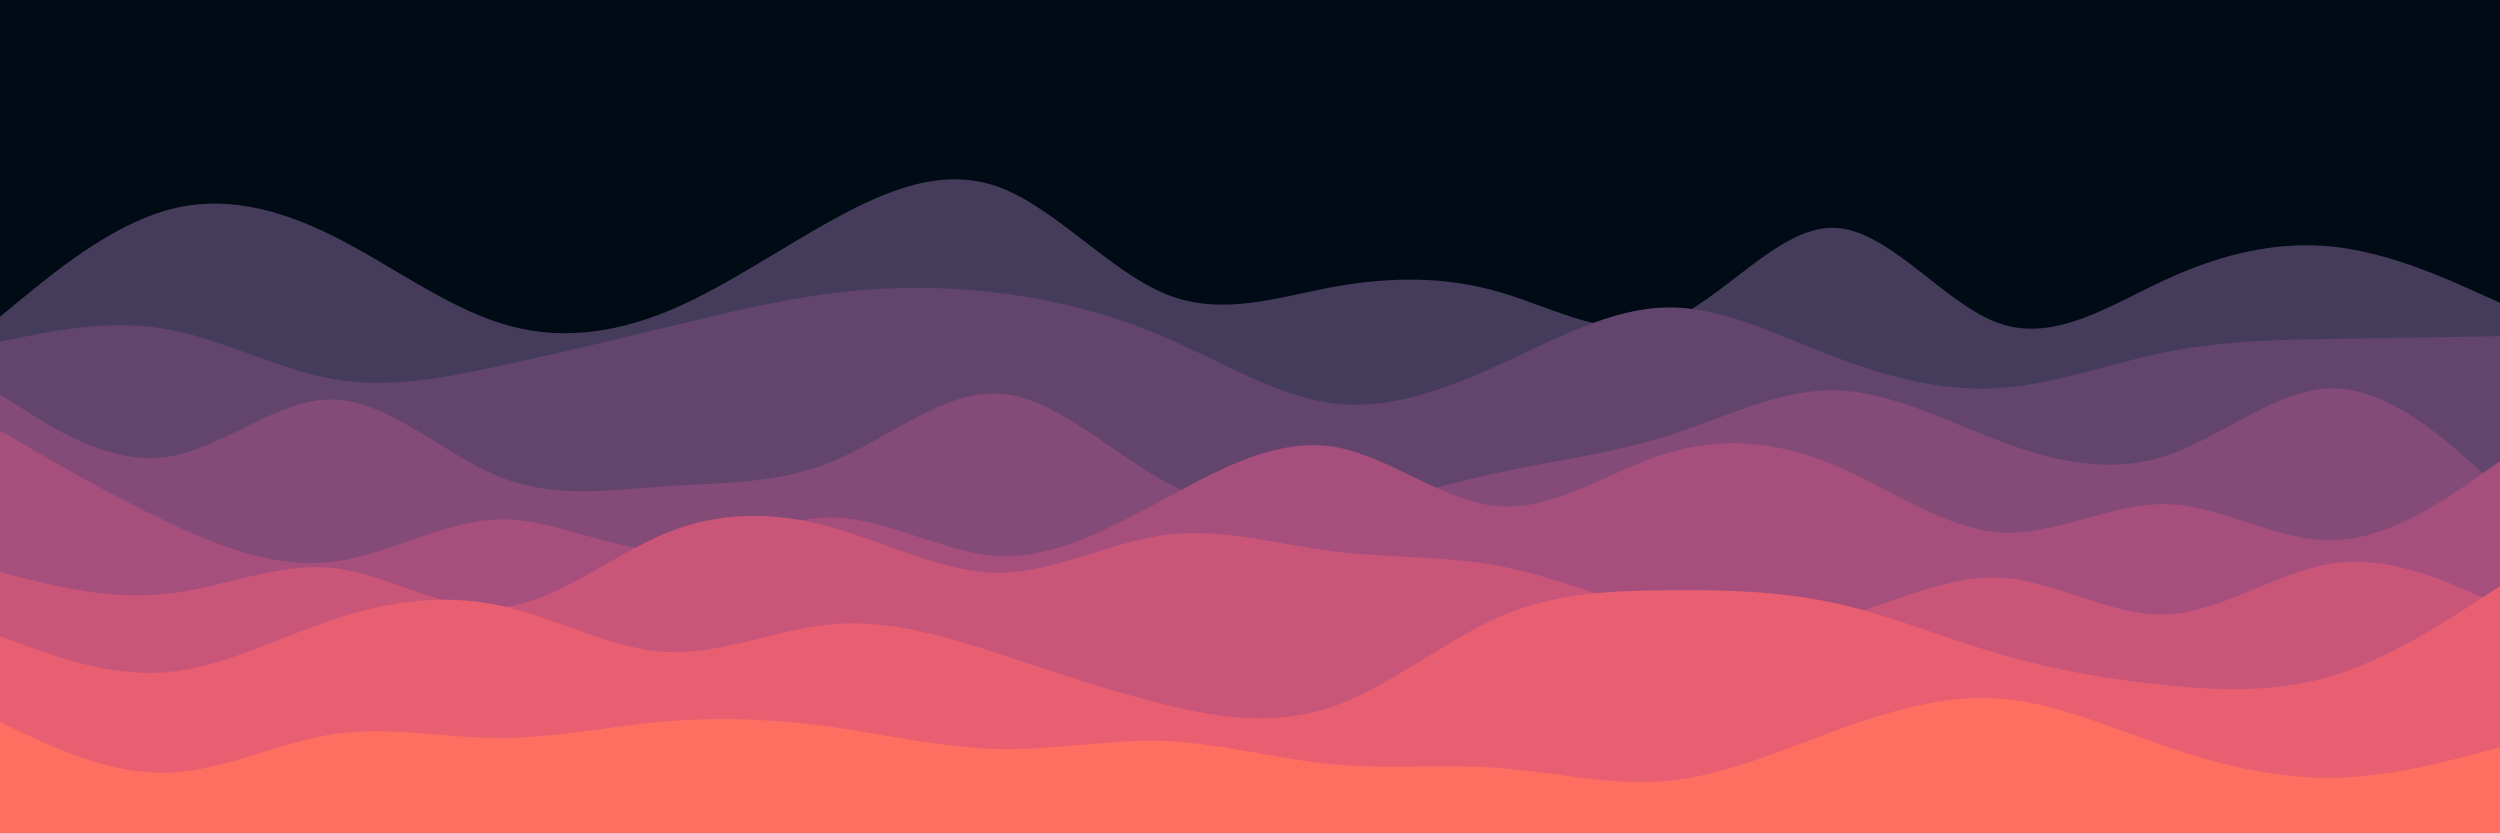 <svg id="visual" viewBox="0 0 900 300" width="900" height="300" xmlns="http://www.w3.org/2000/svg" xmlns:xlink="http://www.w3.org/1999/xlink" version="1.1"><rect x="0" y="0" width="900" height="300" fill="#000b15"></rect><path d="M0 114L10 105.8C20 97.7 40 81.3 60 75.7C80 70 100 75 120 85C140 95 160 110 180 116.3C200 122.7 220 120.3 240 112.2C260 104 280 90 300 79C320 68 340 60 360 67.5C380 75 400 98 420 106C440 114 460 107 480 103.3C500 99.7 520 99.3 540 105.2C560 111 580 123 600 115.7C620 108.3 640 81.7 660 82C680 82.3 700 109.7 720 116.5C740 123.3 760 109.7 780 100.5C800 91.3 820 86.7 840 88.8C860 91 880 100 890 104.5L900 109L900 301L890 301C880 301 860 301 840 301C820 301 800 301 780 301C760 301 740 301 720 301C700 301 680 301 660 301C640 301 620 301 600 301C580 301 560 301 540 301C520 301 500 301 480 301C460 301 440 301 420 301C400 301 380 301 360 301C340 301 320 301 300 301C280 301 260 301 240 301C220 301 200 301 180 301C160 301 140 301 120 301C100 301 80 301 60 301C40 301 20 301 10 301L0 301Z" fill="#453c5b"></path><path d="M0 123L10 121C20 119 40 115 60 118.5C80 122 100 133 120 136.5C140 140 160 136 180 131.7C200 127.3 220 122.7 240 117.8C260 113 280 108 300 105.5C320 103 340 103 360 105.5C380 108 400 113 420 121.7C440 130.3 460 142.7 480 145.2C500 147.7 520 140.3 540 131.2C560 122 580 111 600 110.7C620 110.3 640 120.7 660 128.3C680 136 700 141 720 139.7C740 138.3 760 130.7 780 126.7C800 122.7 820 122.3 840 122C860 121.7 880 121.3 890 121.2L900 121L900 301L890 301C880 301 860 301 840 301C820 301 800 301 780 301C760 301 740 301 720 301C700 301 680 301 660 301C640 301 620 301 600 301C580 301 560 301 540 301C520 301 500 301 480 301C460 301 440 301 420 301C400 301 380 301 360 301C340 301 320 301 300 301C280 301 260 301 240 301C220 301 200 301 180 301C160 301 140 301 120 301C100 301 80 301 60 301C40 301 20 301 10 301L0 301Z" fill="#62446c"></path><path d="M0 142L10 148.3C20 154.7 40 167.3 60 164.5C80 161.7 100 143.3 120 143.8C140 144.3 160 163.7 180 171.7C200 179.7 220 176.3 240 175C260 173.7 280 174.3 300 166C320 157.7 340 140.3 360 141.7C380 143 400 163 420 173.7C440 184.3 460 185.7 480 183.2C500 180.7 520 174.3 540 170C560 165.7 580 163.3 600 157C620 150.7 640 140.3 660 140.5C680 140.7 700 151.3 720 158.8C740 166.3 760 170.7 780 164C800 157.3 820 139.7 840 139.8C860 140 880 158 890 167L900 176L900 301L890 301C880 301 860 301 840 301C820 301 800 301 780 301C760 301 740 301 720 301C700 301 680 301 660 301C640 301 620 301 600 301C580 301 560 301 540 301C520 301 500 301 480 301C460 301 440 301 420 301C400 301 380 301 360 301C340 301 320 301 300 301C280 301 260 301 240 301C220 301 200 301 180 301C160 301 140 301 120 301C100 301 80 301 60 301C40 301 20 301 10 301L0 301Z" fill="#844a78"></path><path d="M0 155L10 160.8C20 166.7 40 178.3 60 187.8C80 197.3 100 204.7 120 202.2C140 199.7 160 187.3 180 187C200 186.7 220 198.3 240 198.2C260 198 280 186 300 186.3C320 186.7 340 199.3 360 200.2C380 201 400 190 420 179.2C440 168.3 460 157.7 480 160.8C500 164 520 181 540 182.3C560 183.7 580 169.3 600 163.2C620 157 640 159 660 167.3C680 175.7 700 190.3 720 191.7C740 193 760 181 780 181.5C800 182 820 195 840 194.5C860 194 880 180 890 173L900 166L900 301L890 301C880 301 860 301 840 301C820 301 800 301 780 301C760 301 740 301 720 301C700 301 680 301 660 301C640 301 620 301 600 301C580 301 560 301 540 301C520 301 500 301 480 301C460 301 440 301 420 301C400 301 380 301 360 301C340 301 320 301 300 301C280 301 260 301 240 301C220 301 200 301 180 301C160 301 140 301 120 301C100 301 80 301 60 301C40 301 20 301 10 301L0 301Z" fill="#a74f7c"></path><path d="M0 206L10 208.5C20 211 40 216 60 213.8C80 211.7 100 202.3 120 204.5C140 206.7 160 220.3 180 218.7C200 217 220 200 240 191.8C260 183.7 280 184.3 300 190C320 195.7 340 206.3 360 206.2C380 206 400 195 420 192.5C440 190 460 196 480 198.5C500 201 520 200 540 203.8C560 207.7 580 216.3 600 221.3C620 226.3 640 227.7 660 222.8C680 218 700 207 720 208C740 209 760 222 780 221.2C800 220.3 820 205.7 840 202.8C860 200 880 209 890 213.5L900 218L900 301L890 301C880 301 860 301 840 301C820 301 800 301 780 301C760 301 740 301 720 301C700 301 680 301 660 301C640 301 620 301 600 301C580 301 560 301 540 301C520 301 500 301 480 301C460 301 440 301 420 301C400 301 380 301 360 301C340 301 320 301 300 301C280 301 260 301 240 301C220 301 200 301 180 301C160 301 140 301 120 301C100 301 80 301 60 301C40 301 20 301 10 301L0 301Z" fill="#c95579"></path><path d="M0 229L10 232.7C20 236.3 40 243.7 60 242C80 240.3 100 229.7 120 223C140 216.3 160 213.7 180 218C200 222.3 220 233.7 240 234.7C260 235.7 280 226.3 300 224.7C320 223 340 229 360 235.5C380 242 400 249 420 253.8C440 258.7 460 261.3 480 254.3C500 247.3 520 230.7 540 222C560 213.3 580 212.7 600 212.5C620 212.3 640 212.7 660 217C680 221.3 700 229.7 720 235.5C740 241.3 760 244.7 780 246.7C800 248.7 820 249.3 840 243.2C860 237 880 224 890 217.5L900 211L900 301L890 301C880 301 860 301 840 301C820 301 800 301 780 301C760 301 740 301 720 301C700 301 680 301 660 301C640 301 620 301 600 301C580 301 560 301 540 301C520 301 500 301 480 301C460 301 440 301 420 301C400 301 380 301 360 301C340 301 320 301 300 301C280 301 260 301 240 301C220 301 200 301 180 301C160 301 140 301 120 301C100 301 80 301 60 301C40 301 20 301 10 301L0 301Z" fill="#e75f70"></path><path d="M0 260L10 264.7C20 269.3 40 278.7 60 278.2C80 277.7 100 267.3 120 264.3C140 261.3 160 265.7 180 265.7C200 265.7 220 261.3 240 259.7C260 258 280 259 300 261.8C320 264.7 340 269.3 360 269.7C380 270 400 266 420 266.8C440 267.7 460 273.3 480 275.2C500 277 520 275 540 276.5C560 278 580 283 600 281.2C620 279.3 640 270.7 660 263.3C680 256 700 250 720 251.5C740 253 760 262 780 268.8C800 275.7 820 280.3 840 280C860 279.7 880 274.3 890 271.7L900 269L900 301L890 301C880 301 860 301 840 301C820 301 800 301 780 301C760 301 740 301 720 301C700 301 680 301 660 301C640 301 620 301 600 301C580 301 560 301 540 301C520 301 500 301 480 301C460 301 440 301 420 301C400 301 380 301 360 301C340 301 320 301 300 301C280 301 260 301 240 301C220 301 200 301 180 301C160 301 140 301 120 301C100 301 80 301 60 301C40 301 20 301 10 301L0 301Z" fill="#ff6f61"></path></svg>